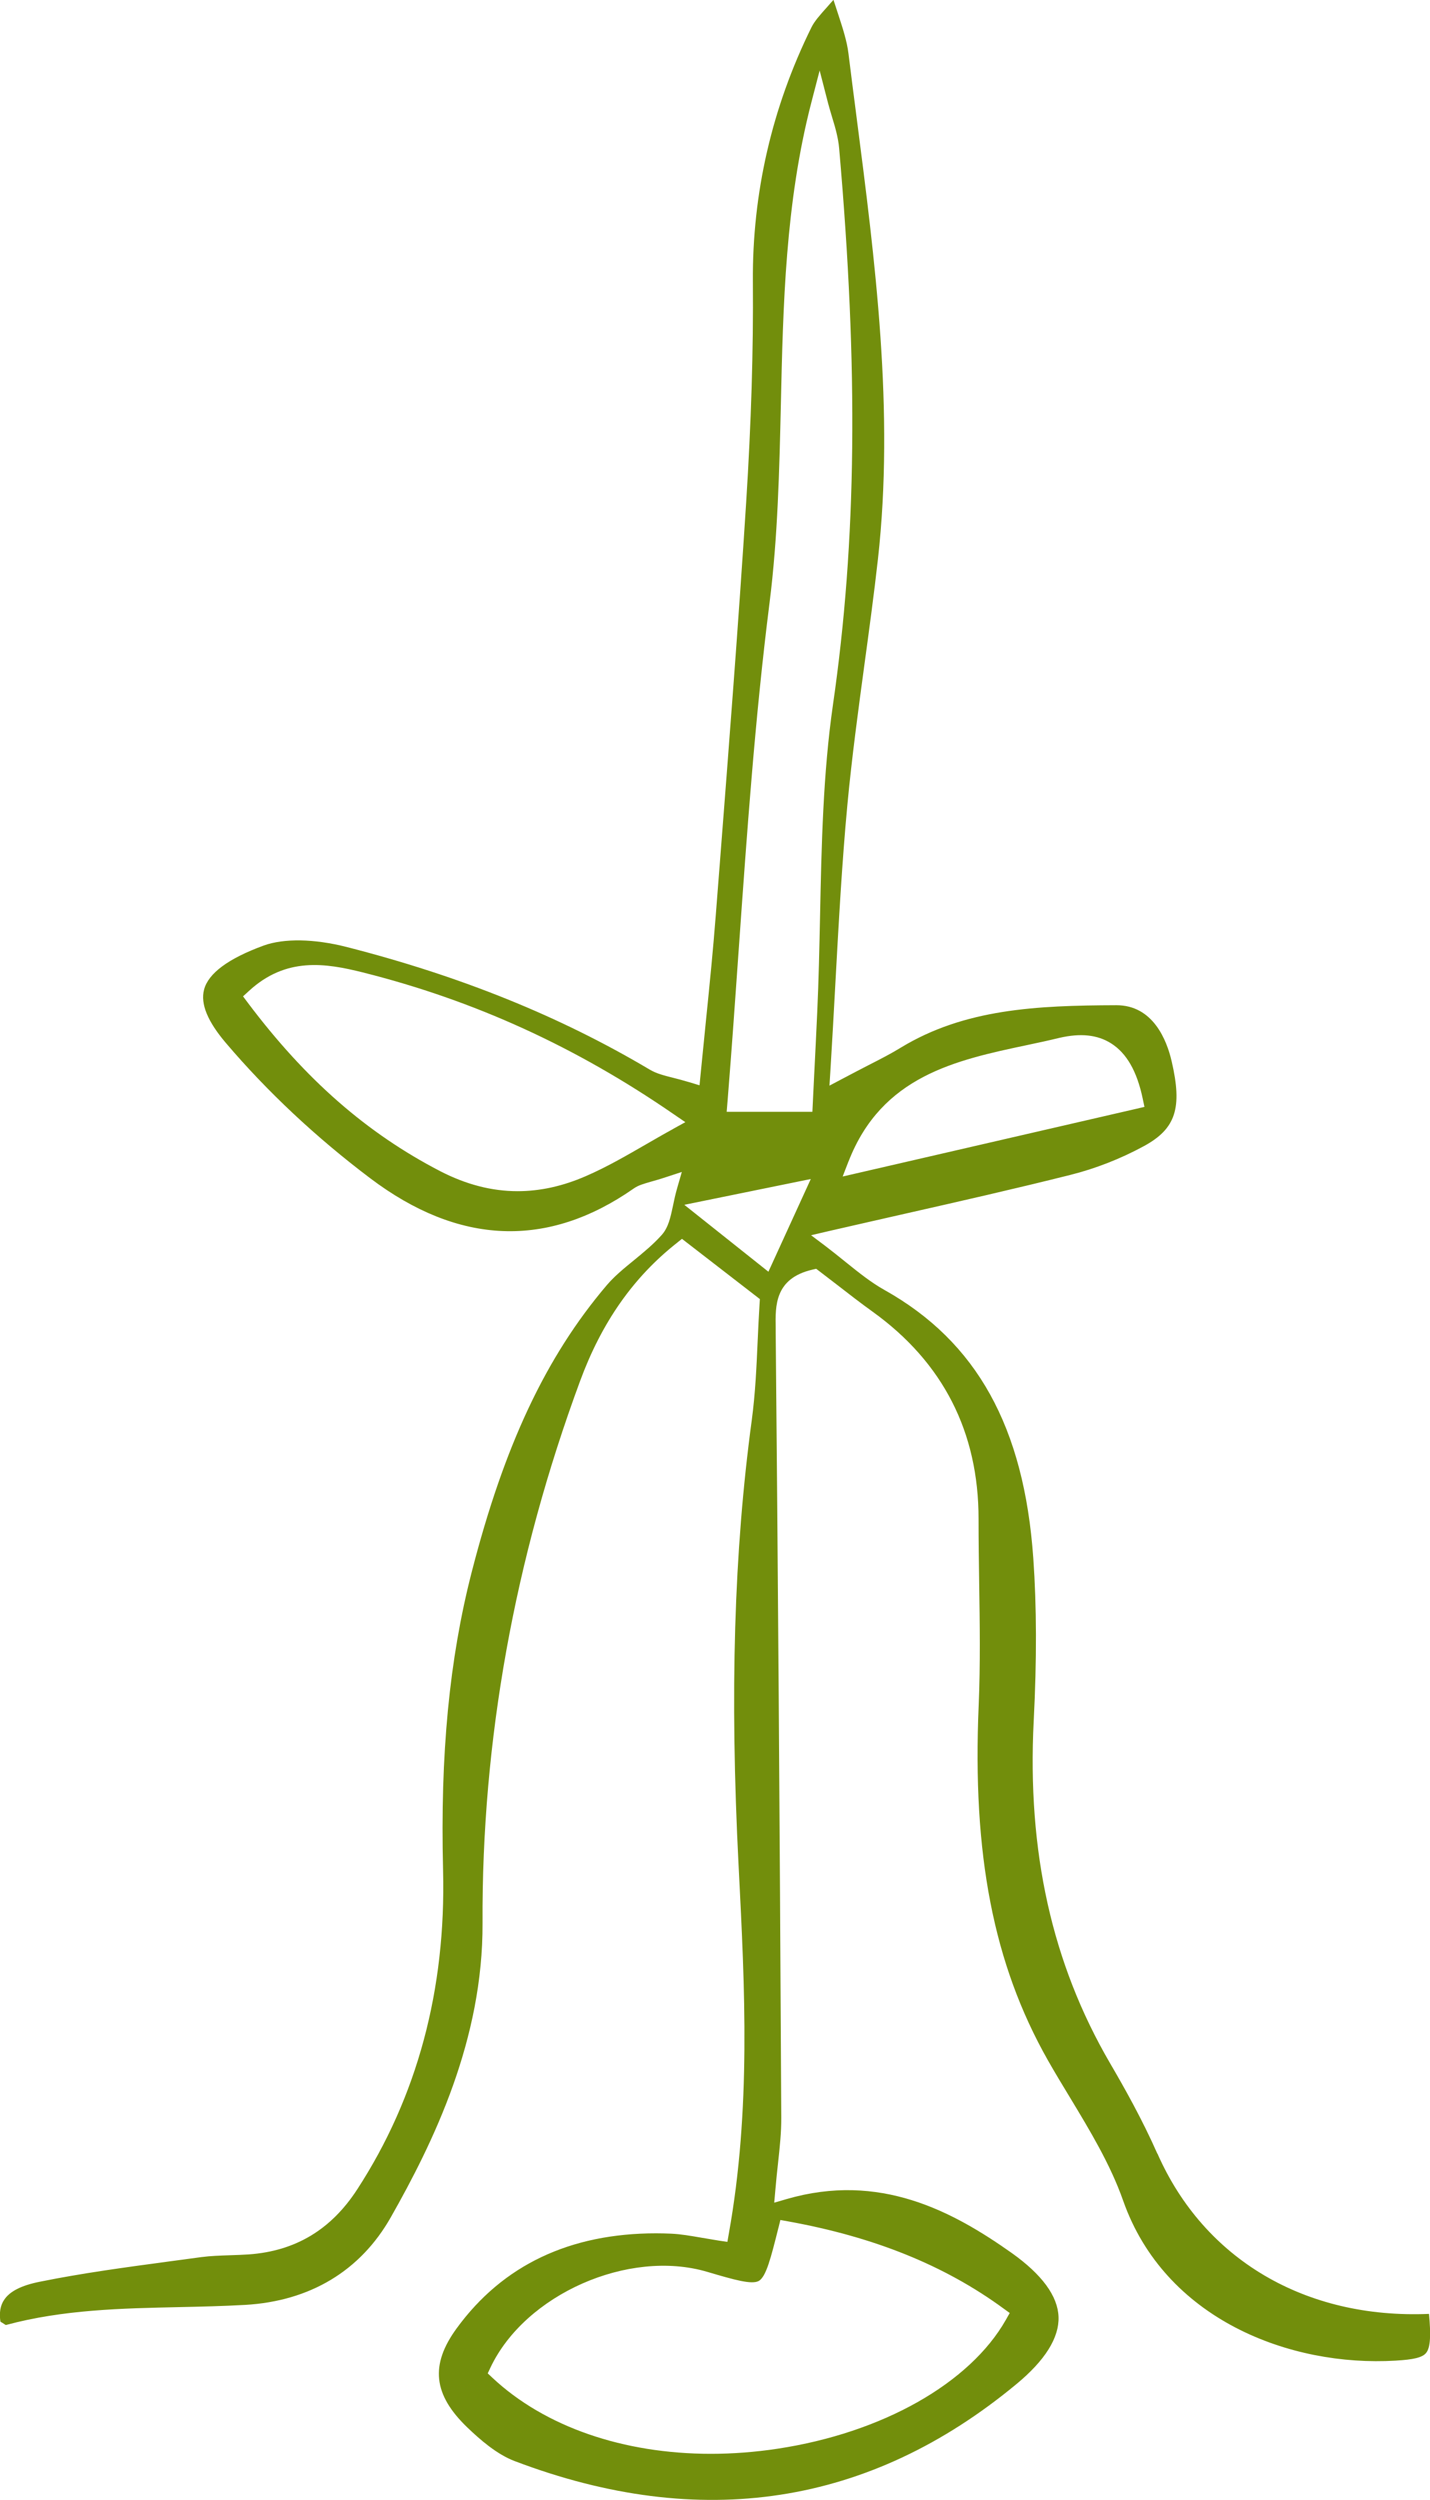 <?xml version="1.0" encoding="UTF-8"?>
<svg id="b" data-name="Layer 2" xmlns="http://www.w3.org/2000/svg" width="206.883" height="361.498" viewBox="0 0 20.688 36.15">
  <g id="c" data-name="Layer 1">
    <path d="m16.744,31.14c-.217-.492-.48-.959-.686-1.311-.838-1.438-1.199-3.057-1.103-4.949.045-.882.043-1.65-.006-2.349-.133-1.898-.818-3.132-2.154-3.88-.195-.109-.372-.252-.559-.402-.09-.073-.185-.149-.288-.228l-.214-.161.261-.061c.356-.082.704-.16,1.045-.238.844-.191,1.642-.372,2.44-.572.366-.091.736-.236,1.072-.419.459-.251.556-.55.398-1.228-.07-.302-.268-.808-.799-.808h-.003c-1.16.004-2.194.054-3.115.613-.138.085-.282.159-.476.258-.104.054-.221.114-.36.188l-.197.104.014-.223c.027-.437.05-.856.072-1.265.049-.891.095-1.733.173-2.57.064-.68.157-1.367.247-2.031.069-.507.138-1.013.195-1.521.24-2.147-.04-4.311-.31-6.402-.039-.304-.079-.607-.116-.911-.023-.184-.082-.364-.157-.593-.019-.058-.039-.119-.06-.183-.03.034-.059.065-.085.096-.113.126-.188.21-.234.302-.572,1.16-.857,2.398-.847,3.682.008.985-.024,2.027-.097,3.185-.111,1.744-.249,3.516-.382,5.229l-.057.73c-.039.508-.09,1.015-.144,1.546-.025.251-.051.508-.077.772l-.015.152-.146-.044c-.086-.026-.163-.046-.23-.063-.138-.035-.248-.062-.348-.122-1.294-.768-2.727-1.348-4.382-1.771-.468-.119-.906-.127-1.201-.02-.509.187-.799.4-.861.637-.054.205.05.46.32.776.597.701,1.297,1.357,2.081,1.949,1.285.971,2.569,1.021,3.817.149.065-.045.136-.065.243-.096.059-.017.132-.037.225-.068l.226-.074-.066.229c-.027.092-.045.178-.061.256-.036.169-.066.315-.162.424-.123.138-.266.255-.404.368-.146.119-.283.231-.396.364-.878,1.034-1.48,2.312-1.951,4.145-.324,1.262-.456,2.632-.414,4.312.043,1.726-.374,3.277-1.241,4.611-.379.584-.893.893-1.57.942-.091.006-.182.009-.273.012-.144.005-.279.009-.414.027l-.468.063c-.616.083-1.252.168-1.868.293-.267.053-.436.139-.517.263-.055.082-.072.186-.053.314.012.008.024.016.036.022.013.009.03.021.042.027.83-.224,1.682-.241,2.506-.259.319-.007.638-.014.956-.032.939-.054,1.669-.492,2.109-1.269.622-1.096,1.334-2.568,1.326-4.252-.013-2.633.462-5.27,1.412-7.839.312-.846.769-1.497,1.396-1.992l.077-.062,1.127.871-.004.066c-.011.174-.019.35-.027.525-.017.38-.034.773-.086,1.159-.257,1.901-.318,3.945-.191,6.433l.003.059c.087,1.709.178,3.476-.144,5.271l-.021.119-.12-.018c-.088-.014-.171-.028-.251-.042-.156-.027-.303-.053-.445-.059-.072-.003-.144-.005-.214-.005-1.25,0-2.22.461-2.885,1.372-.388.53-.342.96.154,1.436.182.174.425.388.686.486,2.691,1.021,5.133.646,7.257-1.114.415-.343.62-.671.609-.973-.011-.301-.24-.612-.679-.924-.855-.604-1.91-1.17-3.259-.777l-.175.051.016-.182c.012-.138.025-.267.039-.389.026-.24.048-.448.047-.655-.024-4.544-.049-8.047-.081-11.358v-.068c-.006-.316-.013-.711.529-.838l.057-.013.296.227c.169.131.343.266.521.394,1.018.732,1.533,1.74,1.532,2.996,0,.309.004.617.009.926.009.578.018,1.176-.007,1.765-.094,2.165.215,3.748,1,5.134.102.18.21.358.318.536.288.477.586.968.772,1.496.604,1.715,2.411,2.404,3.94,2.313.262-.015.386-.045.441-.109.068-.08.071-.271.044-.567-1.786.076-3.253-.784-3.929-2.318Zm-4.468-14.347c.481-1.237,1.551-1.464,2.585-1.683.156-.033.312-.066.466-.104.305-.07.549-.046.748.08.224.142.374.403.457.799l.025.119-.119.028-4.247.979.085-.22Zm-1.752-.852c.06-.743.112-1.483.164-2.223.116-1.644.235-3.344.445-5.001.12-.95.142-1.926.164-2.869.032-1.432.065-2.911.439-4.359l.122-.47.121.47c.017.065.037.13.056.195.045.147.091.3.105.46.28,3.197.253,5.678-.089,8.043-.145,1.003-.166,2.044-.187,3.051-.01.468-.02.935-.041,1.4-.014.31-.03.619-.046.943l-.024.494h-1.24l.011-.135Zm-.787.383c-.141.077-.275.155-.407.231-.29.167-.563.324-.854.45-.335.146-.663.218-.988.218-.375,0-.746-.097-1.119-.289-1.064-.551-1.949-1.325-2.785-2.437l-.068-.091.083-.076c.538-.497,1.111-.405,1.65-.27,1.611.404,3.083,1.075,4.499,2.051l.167.114-.178.098Zm1.525,15.887l.028-.113.115.021c1.244.225,2.262.636,3.113,1.259l.09.065-.055.097c-.522.921-1.788,1.635-3.302,1.865-.328.05-.652.074-.968.074-1.261,0-2.4-.388-3.161-1.101l-.066-.062.039-.083c.503-1.062,2-1.719,3.133-1.386.403.119.646.188.749.133.107-.062.174-.328.285-.77Zm-.146-13.824l-1.216-.967,1.83-.373-.613,1.34Z" fill="#728e0c" stroke-width="0"/>
  </g>
</svg>